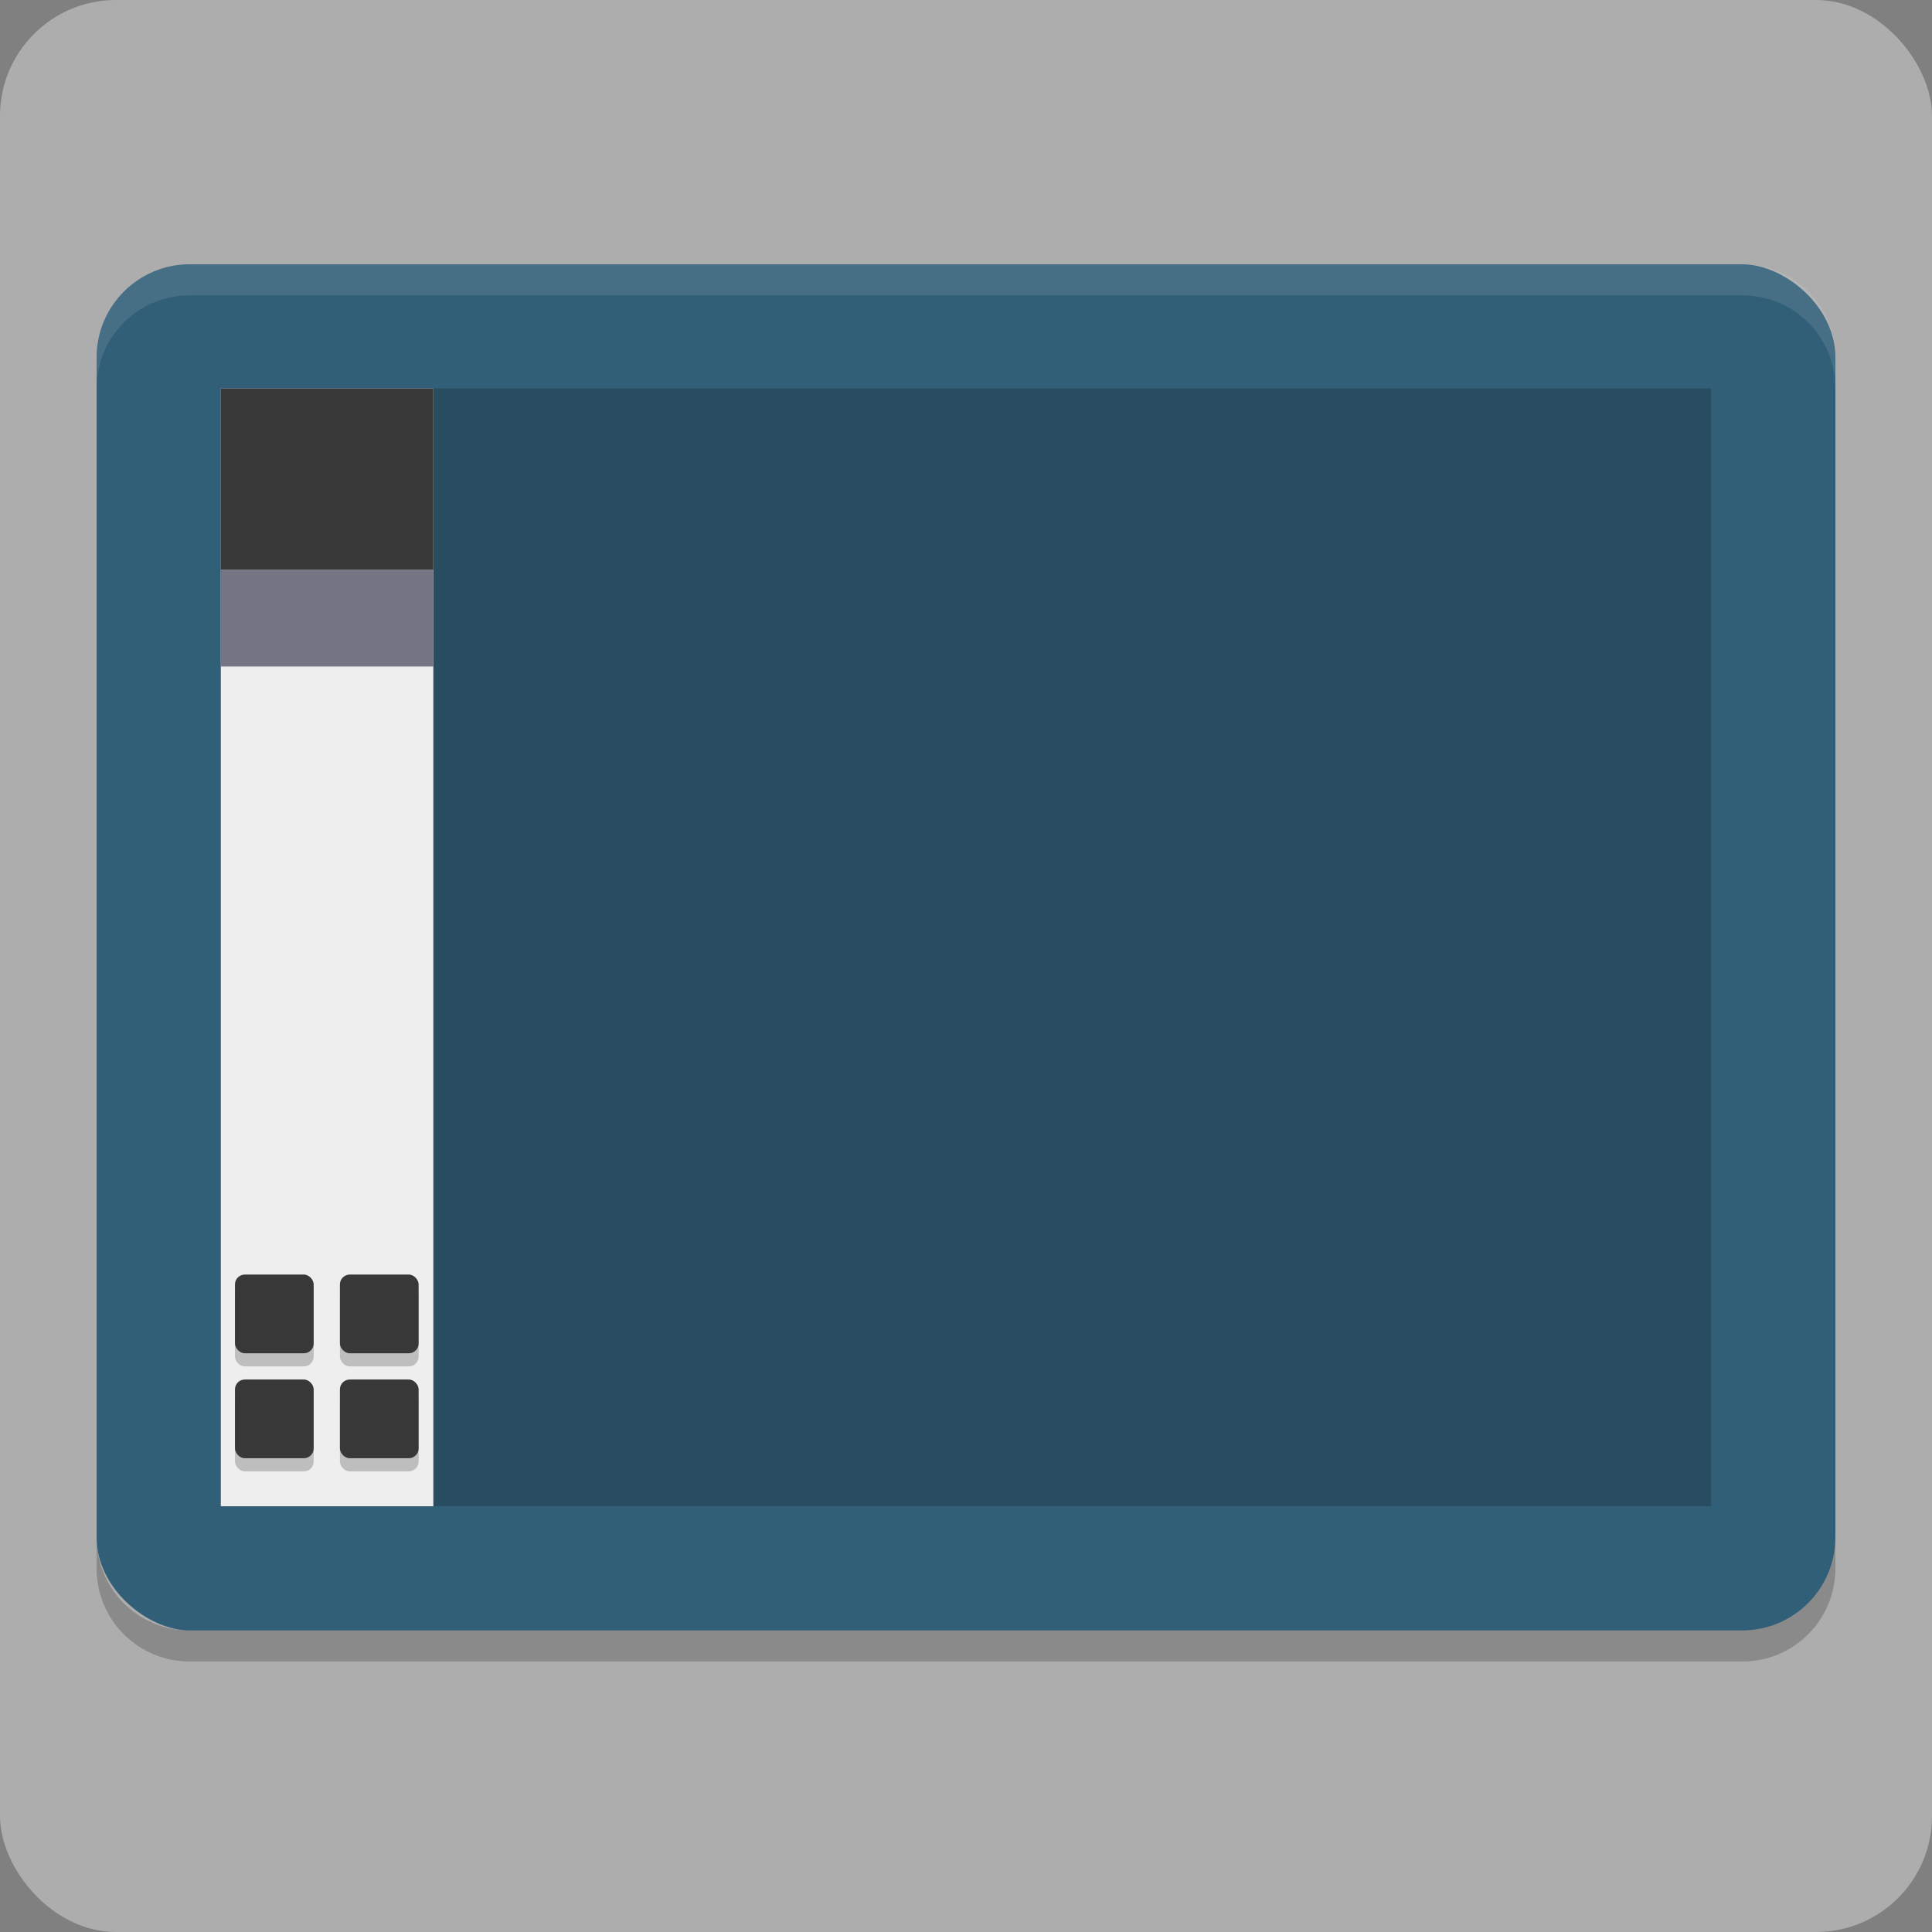 <?xml version="1.0" encoding="UTF-8" standalone="no"?>
<svg
   xmlns:dc="http://purl.org/dc/elements/1.1/"
   xmlns:cc="http://creativecommons.org/ns#"
   xmlns:rdf="http://www.w3.org/1999/02/22-rdf-syntax-ns#"
   xmlns:svg="http://www.w3.org/2000/svg"
   xmlns="http://www.w3.org/2000/svg"
   xmlns:sodipodi="http://sodipodi.sourceforge.net/DTD/sodipodi-0.dtd"
   xmlns:inkscape="http://www.inkscape.org/namespaces/inkscape"
   width="100"
   height="100"
   version="1"
   id="svg10"
   sodipodi:docname="show-desktop.svg"
   inkscape:version="0.92.1 r15371">
  <rect width="100%" height="100%" fill="#808080" stroke="none"/>
  <defs
     id="defs14" />
  <sodipodi:namedview
     pagecolor="#ffffff"
     bordercolor="#666666"
     borderopacity="1"
     objecttolerance="10"
     gridtolerance="10"
     guidetolerance="10"
     inkscape:pageopacity="0"
     inkscape:pageshadow="2"
     inkscape:window-width="1920"
     inkscape:window-height="1172"
     id="namedview12"
     showgrid="false"
     inkscape:zoom="1.84375"
     inkscape:cx="-103.12403"
     inkscape:cy="115.32781"
     inkscape:window-x="0"
     inkscape:window-y="0"
     inkscape:window-maximized="1"
     inkscape:current-layer="svg10" />
  <rect
     style="fill:#f2f2f2;fill-opacity:0.392;fill-rule:evenodd;stroke:none;stroke-width:0.195"
     id="rect3813"
     width="100"
     height="100"
     x="0"
     y="0"
     ry="6"
     rx="6" />
  <rect
     style="fill:#325f78;stroke-width:1.607"
     width="70.714"
     height="90"
     x="-84.393"
     y="-95"
     rx="4.821"
     ry="4.821"
     transform="matrix(0,-1,-1,0,0,0)"
     id="rect2" />
  <rect
     style="opacity:0.2;stroke-width:1.607"
     width="57.857"
     height="77.143"
     x="-77.964"
     y="-88.571"
     rx="0"
     ry="0"
     transform="matrix(0,-1,-1,0,0,0)"
     id="rect4" />
  <path
     inkscape:connector-curvature="0"
     style="opacity:0.1;fill:#ffffff;stroke-width:1.607"
     d="M 9.821,13.679 C 7.15,13.679 5,15.829 5,18.5 v 1.607 c 0,-2.671 2.15,-4.821 4.821,-4.821 H 90.179 c 2.671,0 4.821,2.15 4.821,4.821 v -1.607 c 0,-2.671 -2.15,-4.821 -4.821,-4.821 z"
     id="path6" />
  <path
     inkscape:connector-curvature="0"
     style="opacity:0.2;stroke-width:1.607"
     d="M 5,79.571 V 81.179 C 5,83.85 7.15,86 9.821,86 H 90.179 c 2.671,0 4.821,-2.15 4.821,-4.821 v -1.607 c 0,2.671 -2.15,4.821 -4.821,4.821 H 9.821 C 7.15,84.393 5,82.243 5,79.571 Z"
     id="path8" />
  <g
     id="g4640">
    <rect
       id="rect4-3"
       transform="matrix(0,-1,-1,0,0,0)"
       ry="0"
       rx="0"
       y="-22.429"
       x="-77.964"
       height="11"
       width="57.857"
       style="opacity:1;fill:#eeeeee;fill-opacity:1;stroke-width:0.607" />
    <g
       transform="matrix(0.679,0,0,0.679,38.597,26.365)"
       id="g4602">
      <rect
         style="opacity:0.2"
         width="6"
         height="6"
         x="-38.932"
         y="67.331"
         rx="0.75"
         ry="0.75"
         id="rect10-6" />
      <g
         id="g4586"
         transform="translate(8,24)">
        <rect
           id="rect12-7"
           ry="0.75"
           rx="0.75"
           y="43.331"
           x="-38.932"
           height="6"
           width="6"
           style="opacity:0.2" />
        <rect
           id="rect14-5"
           ry="0.75"
           rx="0.75"
           y="42.331"
           x="-38.932"
           height="6"
           width="6"
           style="fill:#383838;fill-opacity:1" />
      </g>
      <g
         id="g4590"
         transform="translate(0.271)">
        <rect
           id="rect16-3"
           ry="0.75"
           rx="0.75"
           y="59.331"
           x="-31.203"
           height="6"
           width="6"
           style="opacity:0.2" />
        <rect
           id="rect18-5"
           ry="0.75"
           rx="0.75"
           y="58.331"
           x="-31.203"
           height="6"
           width="6"
           style="fill:#383838;fill-opacity:1" />
      </g>
      <rect
         style="opacity:0.2"
         width="6"
         height="6"
         x="-38.932"
         y="59.331"
         rx="0.75"
         ry="0.75"
         id="rect20-6" />
      <rect
         style="fill:#383838;fill-opacity:1"
         width="6"
         height="6"
         x="-38.932"
         y="58.331"
         rx="0.75"
         ry="0.75"
         id="rect22-2" />
      <rect
         style="fill:#383838;fill-opacity:1"
         width="6"
         height="6"
         x="-38.932"
         y="66.331"
         rx="0.75"
         ry="0.75"
         id="rect24-9" />
    </g>
    <rect
       y="20.108"
       x="11.429"
       height="9.39"
       width="11"
       id="rect4604"
       style="opacity:1;fill:#383838;fill-opacity:1;stroke:none;stroke-width:1.319;stroke-linecap:round;stroke-linejoin:bevel;stroke-miterlimit:4;stroke-dasharray:none;stroke-opacity:1;paint-order:markers stroke fill" />
    <rect
       y="29.498"
       x="11.429"
       height="5"
       width="11"
       id="rect4604-1"
       style="opacity:1;fill:#6d6f7f;fill-opacity:0.941;stroke:none;stroke-width:0.963;stroke-linecap:round;stroke-linejoin:bevel;stroke-miterlimit:4;stroke-dasharray:none;stroke-opacity:1;paint-order:markers stroke fill" />
  </g>
</svg>
